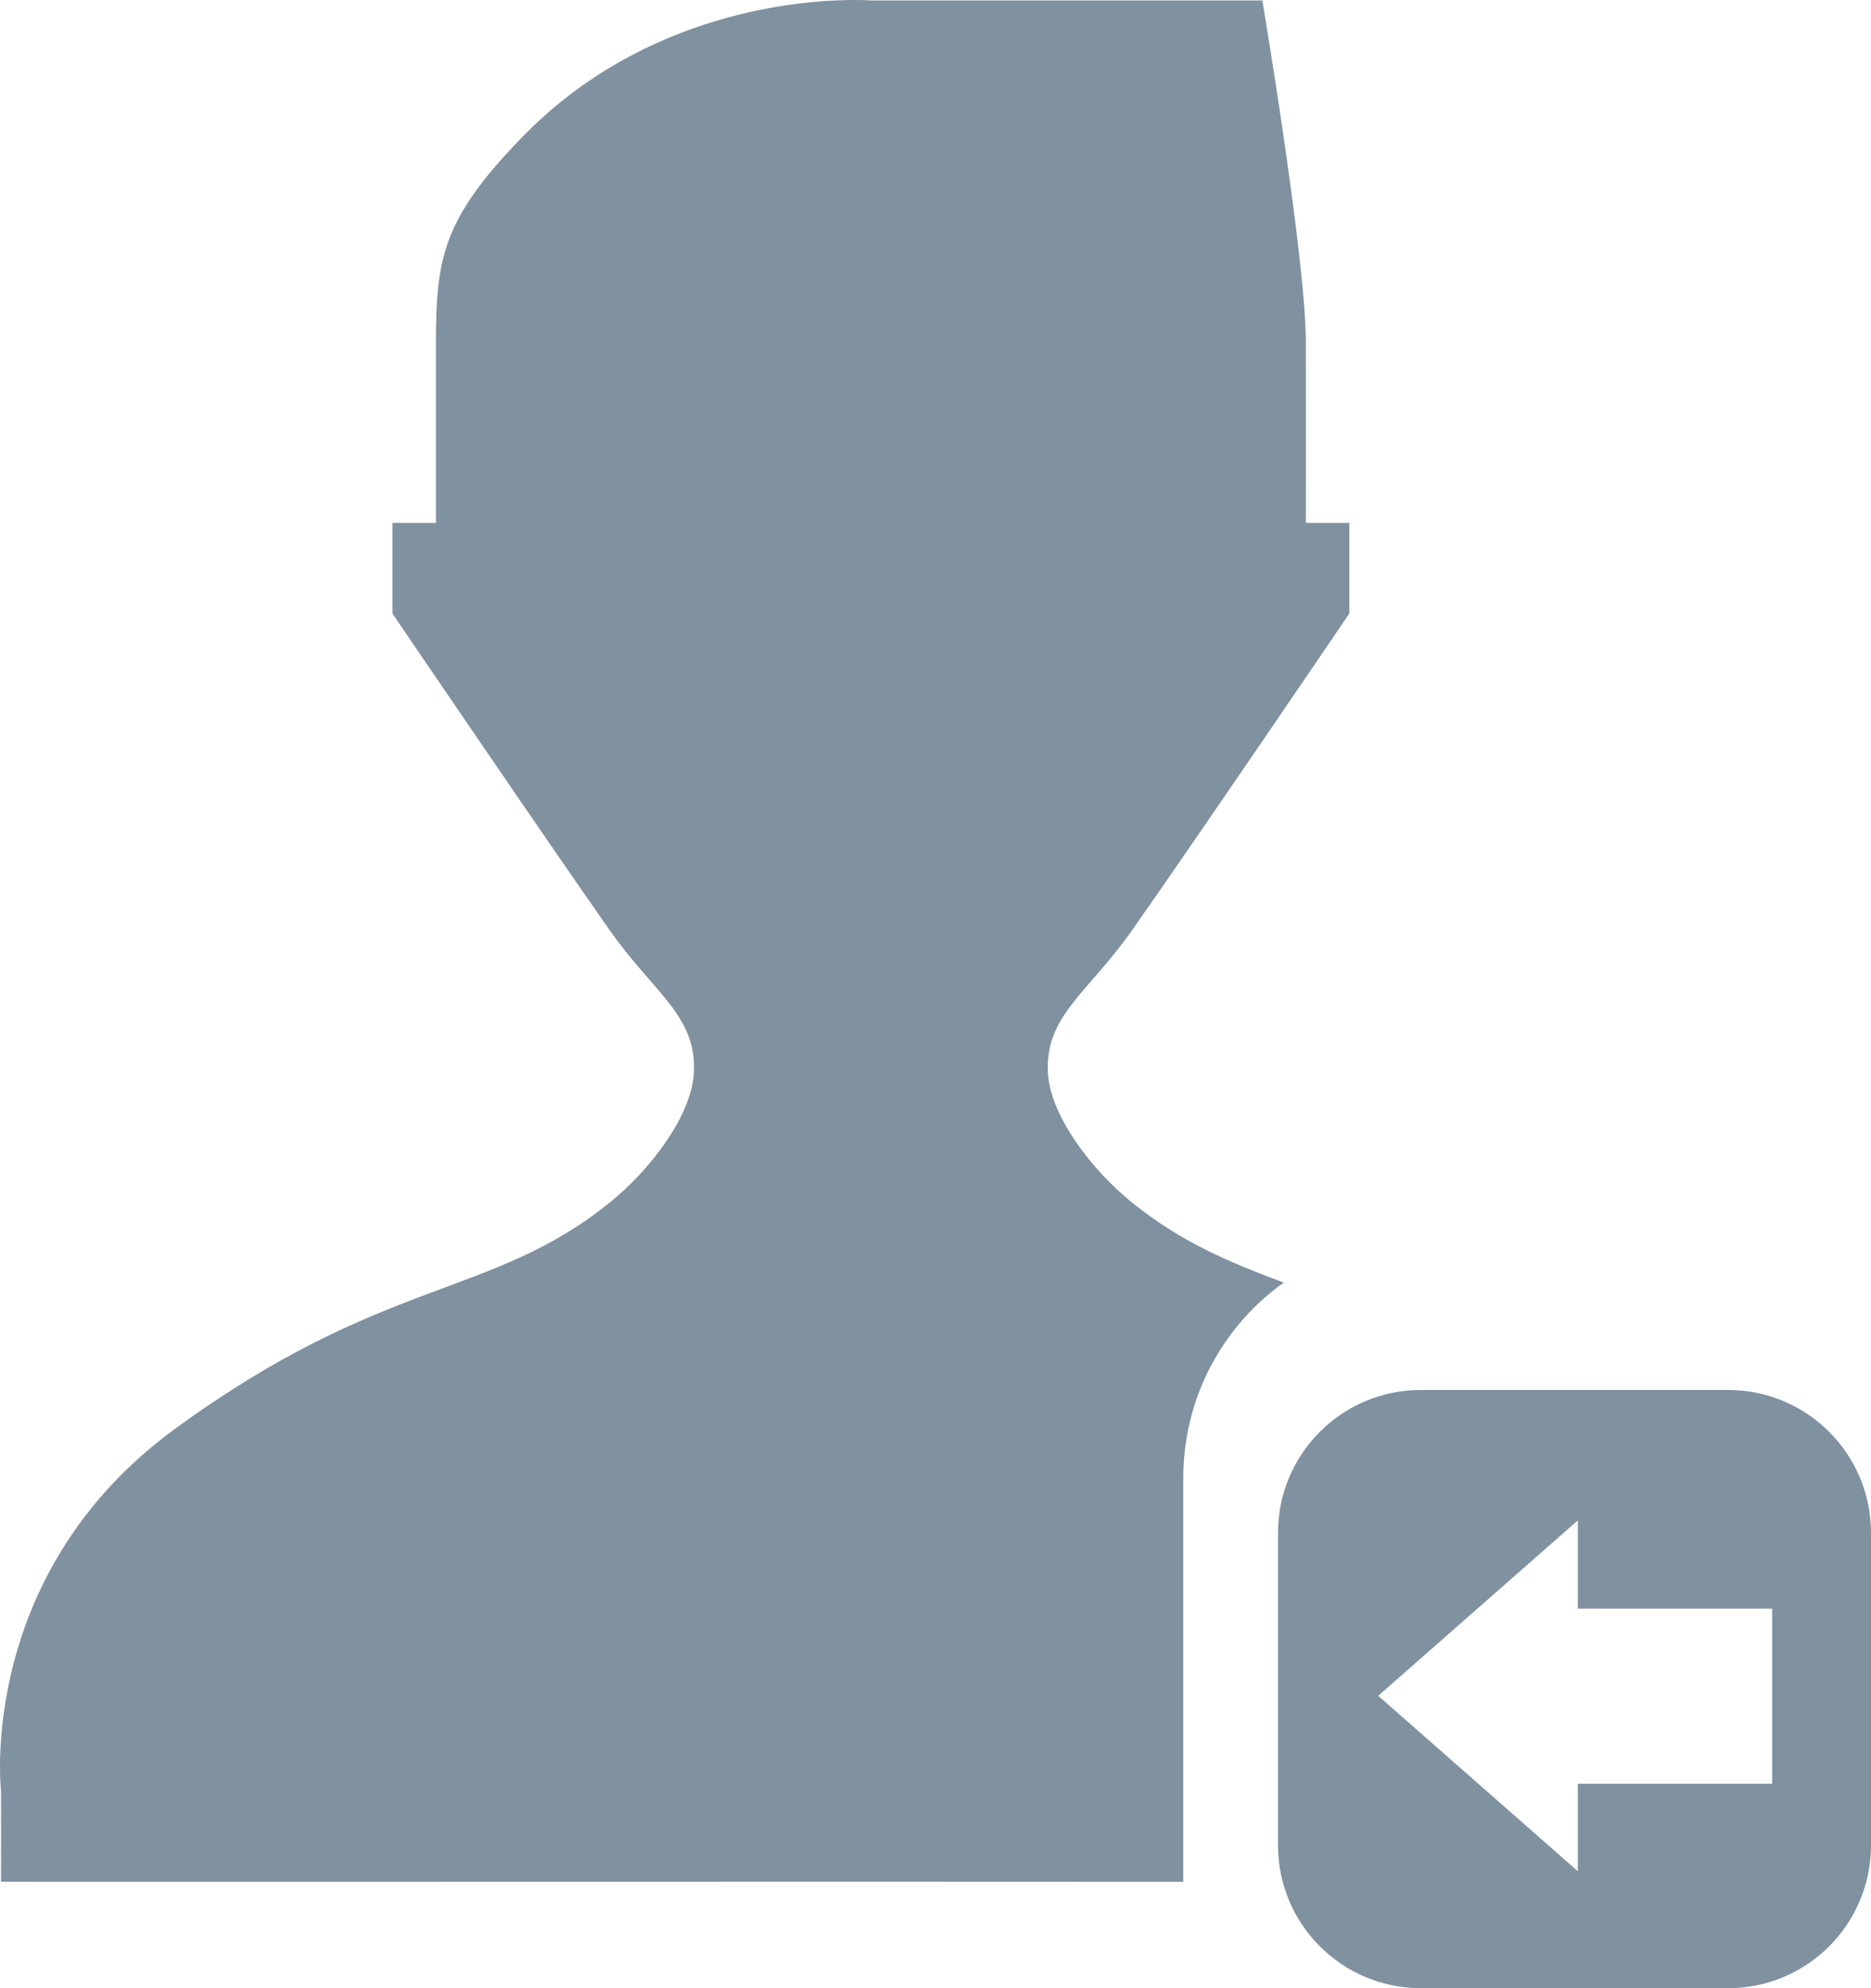 <?xml version="1.0" encoding="UTF-8"?>
<svg width="16px" height="17px" viewBox="0 0 16 17" version="1.1" xmlns="http://www.w3.org/2000/svg" xmlns:xlink="http://www.w3.org/1999/xlink">
    <!-- Generator: Sketch 61.2 (89653) - https://sketch.com -->
    <title>分配给我的@1x</title>
    <desc>Created with Sketch.</desc>
    <g id="雁行20200518" stroke="none" stroke-width="1" fill="none" fill-rule="evenodd">
        <g id="切图" transform="translate(-6, -69)" fill="#8091A0" fill-rule="nonzero">
            <path d="M16.119,81.638 L16.119,85.091 C14.667,85.091 13.448,85.09 13.448,85.09 C13.448,85.09 10.14,85.091 7.936,85.091 C6.834,85.091 6.008,85.091 6.009,85.09 C6.01,85.089 6.009,84.316 6.009,84.316 C6.009,84.316 5.792,82.462 7.497,81.217 C9.287,79.91 10.193,80.107 11.216,79.281 C11.568,78.997 11.909,78.539 11.933,78.184 C11.966,77.689 11.593,77.493 11.216,76.957 C10.696,76.218 9.356,74.246 9.356,74.246 L9.356,73.471 L9.728,73.471 C9.728,73.471 9.728,72.635 9.728,71.922 C9.729,71.209 9.785,70.87 10.472,70.166 C11.519,69.094 12.864,69 13.303,69 C13.395,69 13.448,69.004 13.448,69.004 L16.795,69.004 C16.795,69.004 17.166,71.209 17.167,71.922 C17.168,72.635 17.167,73.471 17.167,73.471 L17.539,73.471 L17.539,74.246 C17.539,74.246 16.199,76.218 15.679,76.957 C15.302,77.493 14.929,77.689 14.962,78.184 C14.986,78.539 15.327,78.997 15.679,79.281 C16.108,79.627 16.517,79.794 16.978,79.967 C16.458,80.337 16.119,80.948 16.119,81.638 Z M20.778,80.885 C21.453,80.885 22,81.432 22,82.107 L22,84.778 C22,85.453 21.453,86 20.778,86 L18.151,86 C17.476,86 16.929,85.453 16.929,84.778 L16.929,82.107 C16.929,81.432 17.476,80.885 18.151,80.885 L20.778,80.885 Z M19.493,82 L17.786,83.5 L19.493,85 L19.493,84.252 L21.155,84.252 L21.155,82.755 L19.493,82.755 L19.493,82 Z" id="分配给我的"></path>
        </g>
    </g>
</svg>
